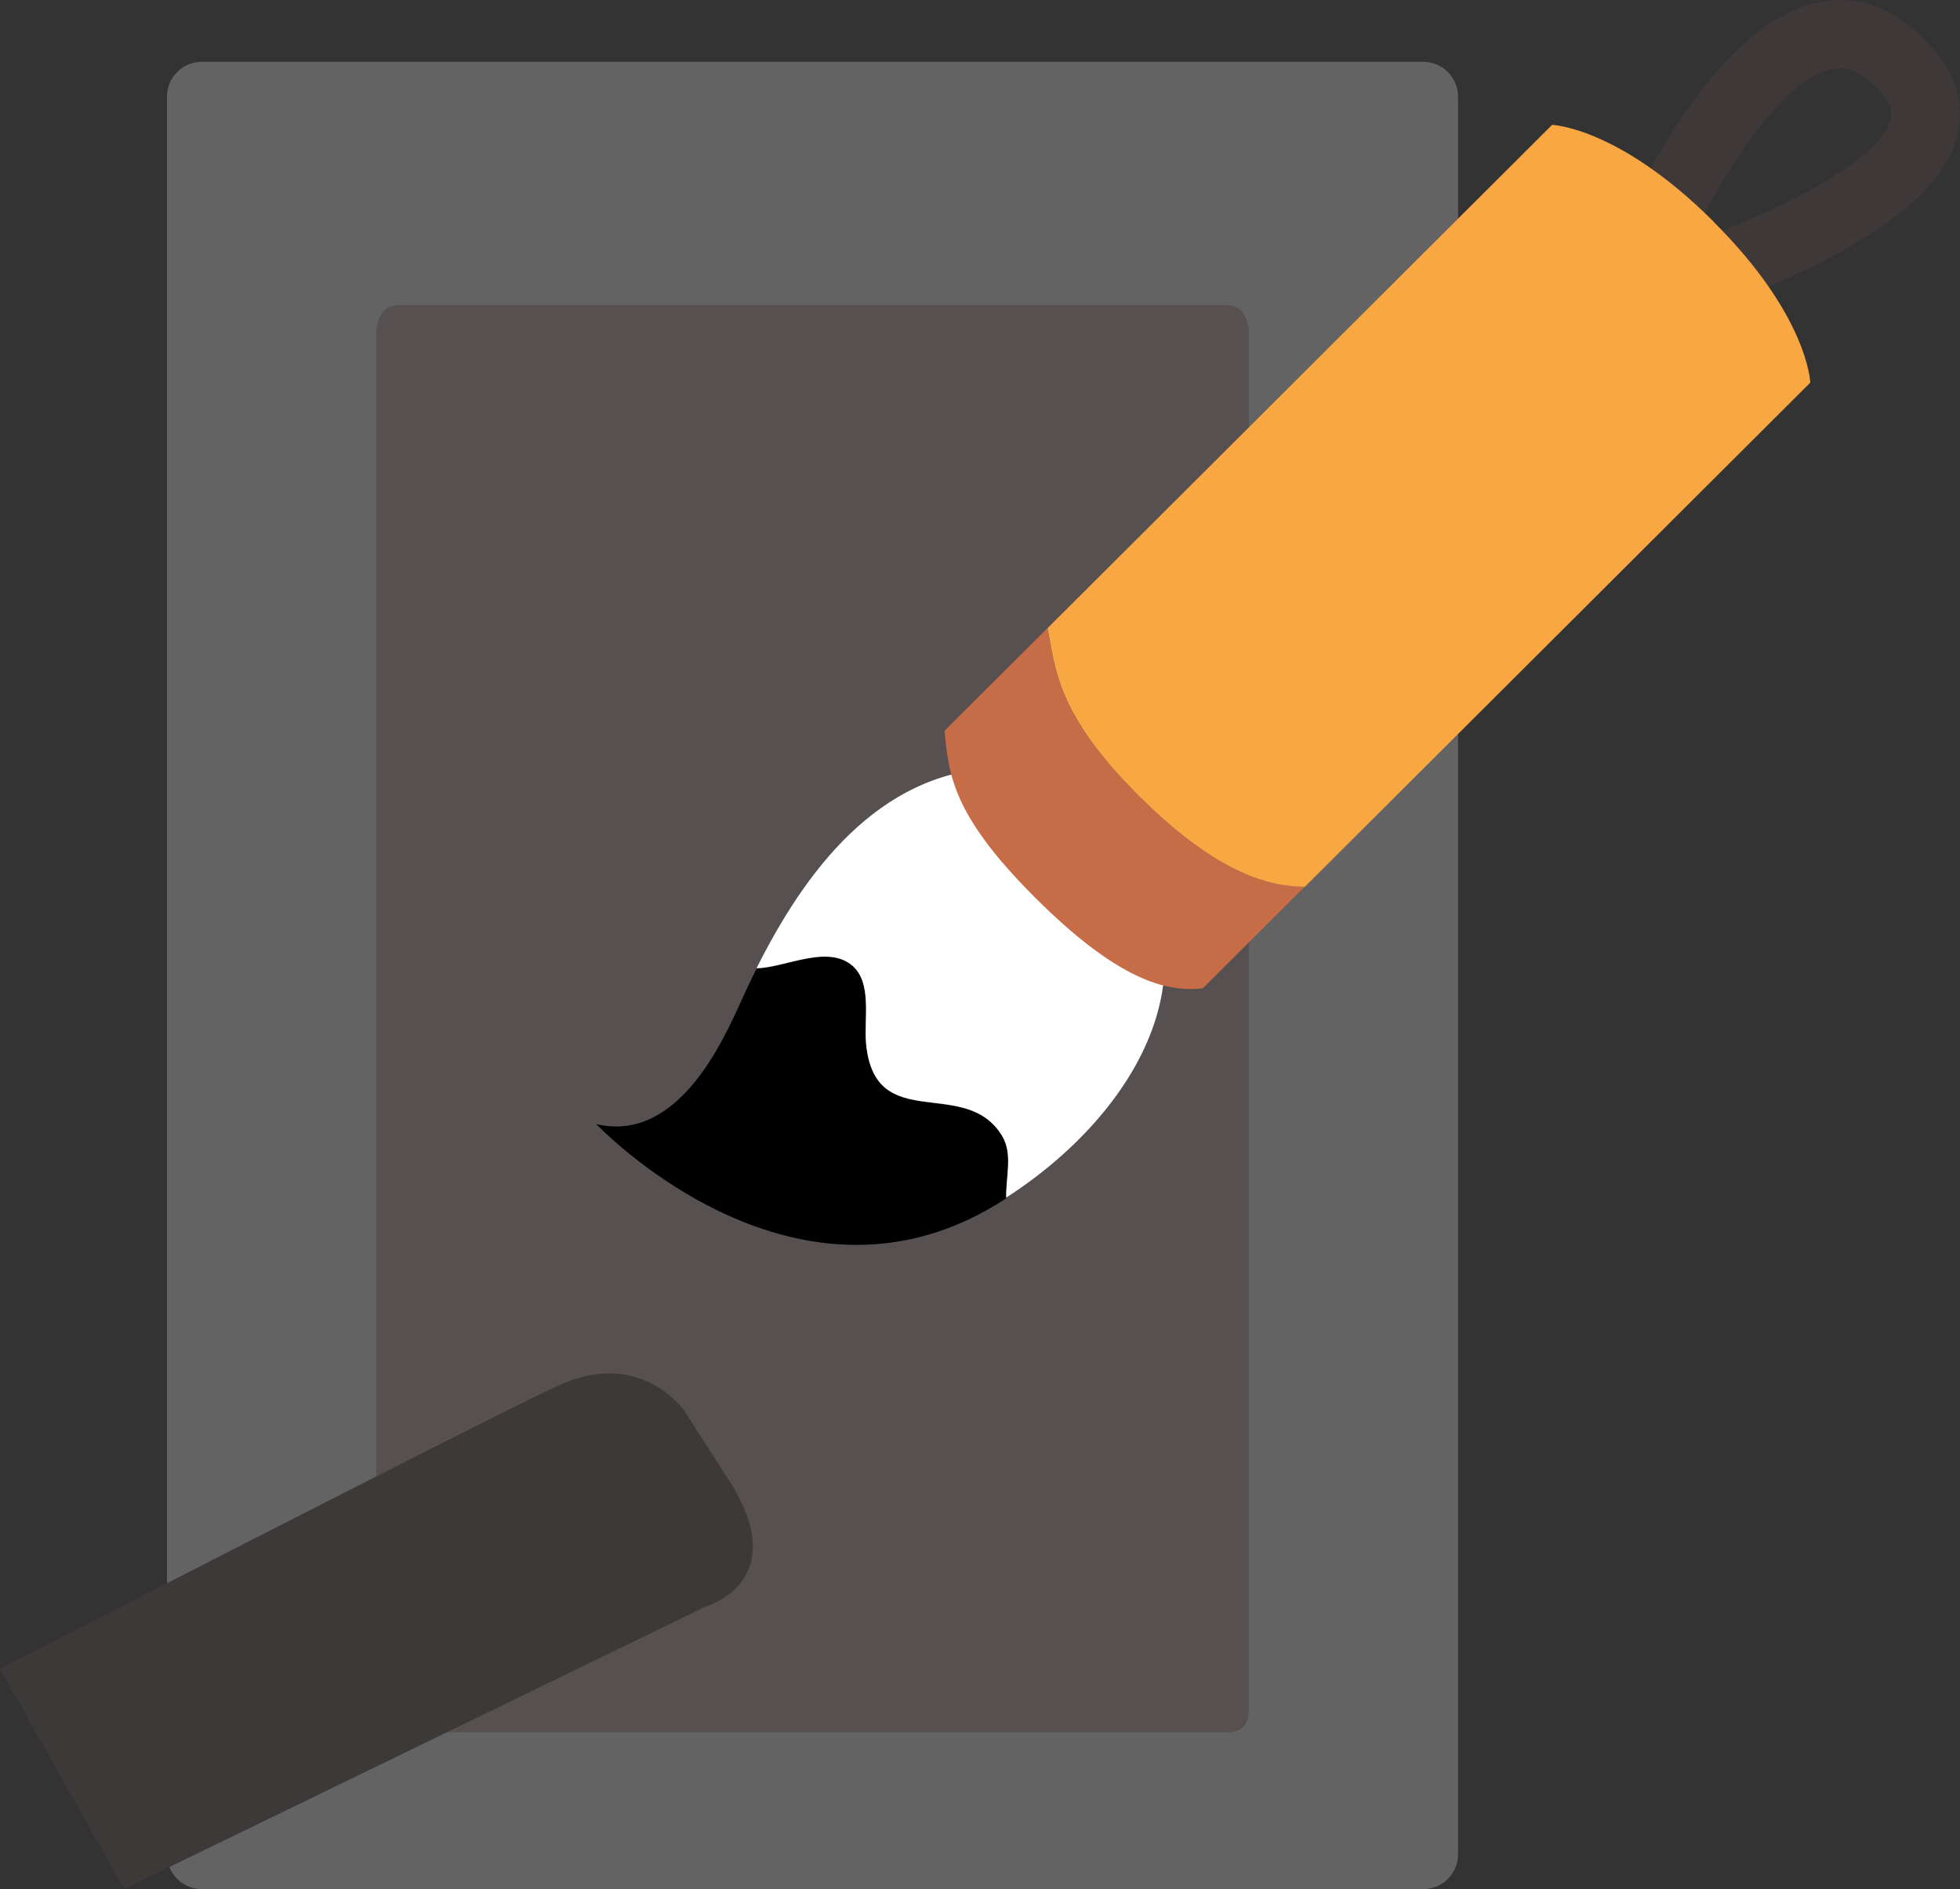 <svg width="55" height="53" viewBox="0 0 55 53" fill="none" xmlns="http://www.w3.org/2000/svg">
<rect x="0" y="0" width="55" height="53" fill="#333333" stroke="none"/>
<g clip-path="url(#clip0_1707_2126)">
<path d="M39.936 1.734H5.665C5.124 1.734 4.686 2.172 4.686 2.711V52.025C4.686 52.564 5.124 53.001 5.665 53.001H39.936C40.477 53.001 40.915 52.564 40.915 52.025V2.711C40.915 2.172 40.477 1.734 39.936 1.734Z" fill="#636363"/>
<path d="M35.04 47.994C35.04 48.419 34.81 48.604 34.443 48.604H11.158C10.791 48.604 10.56 48.419 10.56 47.994V9.334C10.56 8.909 10.791 8.562 11.158 8.562H34.447C34.815 8.562 35.045 8.909 35.045 9.334V47.989L35.04 47.994Z" fill="#565050"/>
<path d="M3.486 52.998L19.823 45.064C19.823 45.064 22.203 44.385 20.528 41.646L19.201 39.581C19.201 39.581 17.973 37.789 15.633 38.888C13.292 39.986 0 46.822 0 46.822L3.486 52.998Z" fill="#3D3939"/>
<path d="M28.127 31.88C27.098 30.171 24.553 31.87 24.308 29.297C24.239 28.584 24.499 27.539 23.882 27.065C23.172 26.519 22.031 27.153 21.233 27.173C21.076 27.48 20.93 27.793 20.793 28.096C20.279 29.233 19.006 32.075 16.734 31.538C16.734 31.538 22.168 37.294 27.945 33.803C28.043 33.745 28.141 33.681 28.239 33.618C28.224 33.042 28.43 32.392 28.127 31.889V31.88Z" fill="black"/>
<path d="M31.045 23.074C30.227 22.175 29.233 21.497 27.975 21.545C27.955 21.545 27.941 21.545 27.926 21.545C24.631 21.692 22.585 24.46 21.229 27.165C22.026 27.146 23.167 26.516 23.877 27.058C24.494 27.536 24.235 28.581 24.303 29.289C24.553 31.862 27.094 30.163 28.122 31.872C28.425 32.375 28.22 33.024 28.235 33.6C31.887 31.252 34.555 26.916 31.04 23.069L31.045 23.074Z" fill="white"/>
<path d="M45.654 9.349C45.385 9.349 45.125 9.237 44.944 9.037C44.699 8.768 44.626 8.387 44.758 8.05C45.277 6.708 48.033 0.004 51.632 0.004C52.596 0.004 53.482 0.468 54.266 1.381C55.117 2.372 55.073 3.319 54.887 3.939C53.967 6.947 47.255 8.949 45.913 9.32C45.83 9.344 45.742 9.354 45.654 9.354V9.349ZM51.632 1.918C50.3 1.918 48.591 4.393 47.392 6.83C49.957 5.907 52.689 4.54 53.047 3.373C53.081 3.261 53.154 3.026 52.807 2.621C52.2 1.918 51.773 1.918 51.632 1.918Z" fill="#3E3839"/>
<path d="M29.395 17.621L26.506 20.502C26.619 21.742 26.732 22.875 29.052 25.189C31.373 27.503 32.734 27.845 33.752 27.728L36.611 24.877C35.701 24.867 34.227 24.593 31.951 22.323C29.63 20.009 29.615 18.749 29.39 17.621H29.395Z" fill="#C66C47"/>
<path d="M48.082 6.214C45.419 3.558 43.553 3.504 43.553 3.504L29.395 17.624C29.62 18.752 29.634 20.012 31.955 22.326C34.232 24.596 35.705 24.87 36.616 24.88L50.799 10.735C50.799 10.735 50.745 8.87 48.082 6.219V6.214Z" fill="#F9A742"/>
</g>
<defs>
<clipPath id="clip0_1707_2126">
<rect width="55" height="53" fill="white"/>
</clipPath>
</defs>
</svg>

